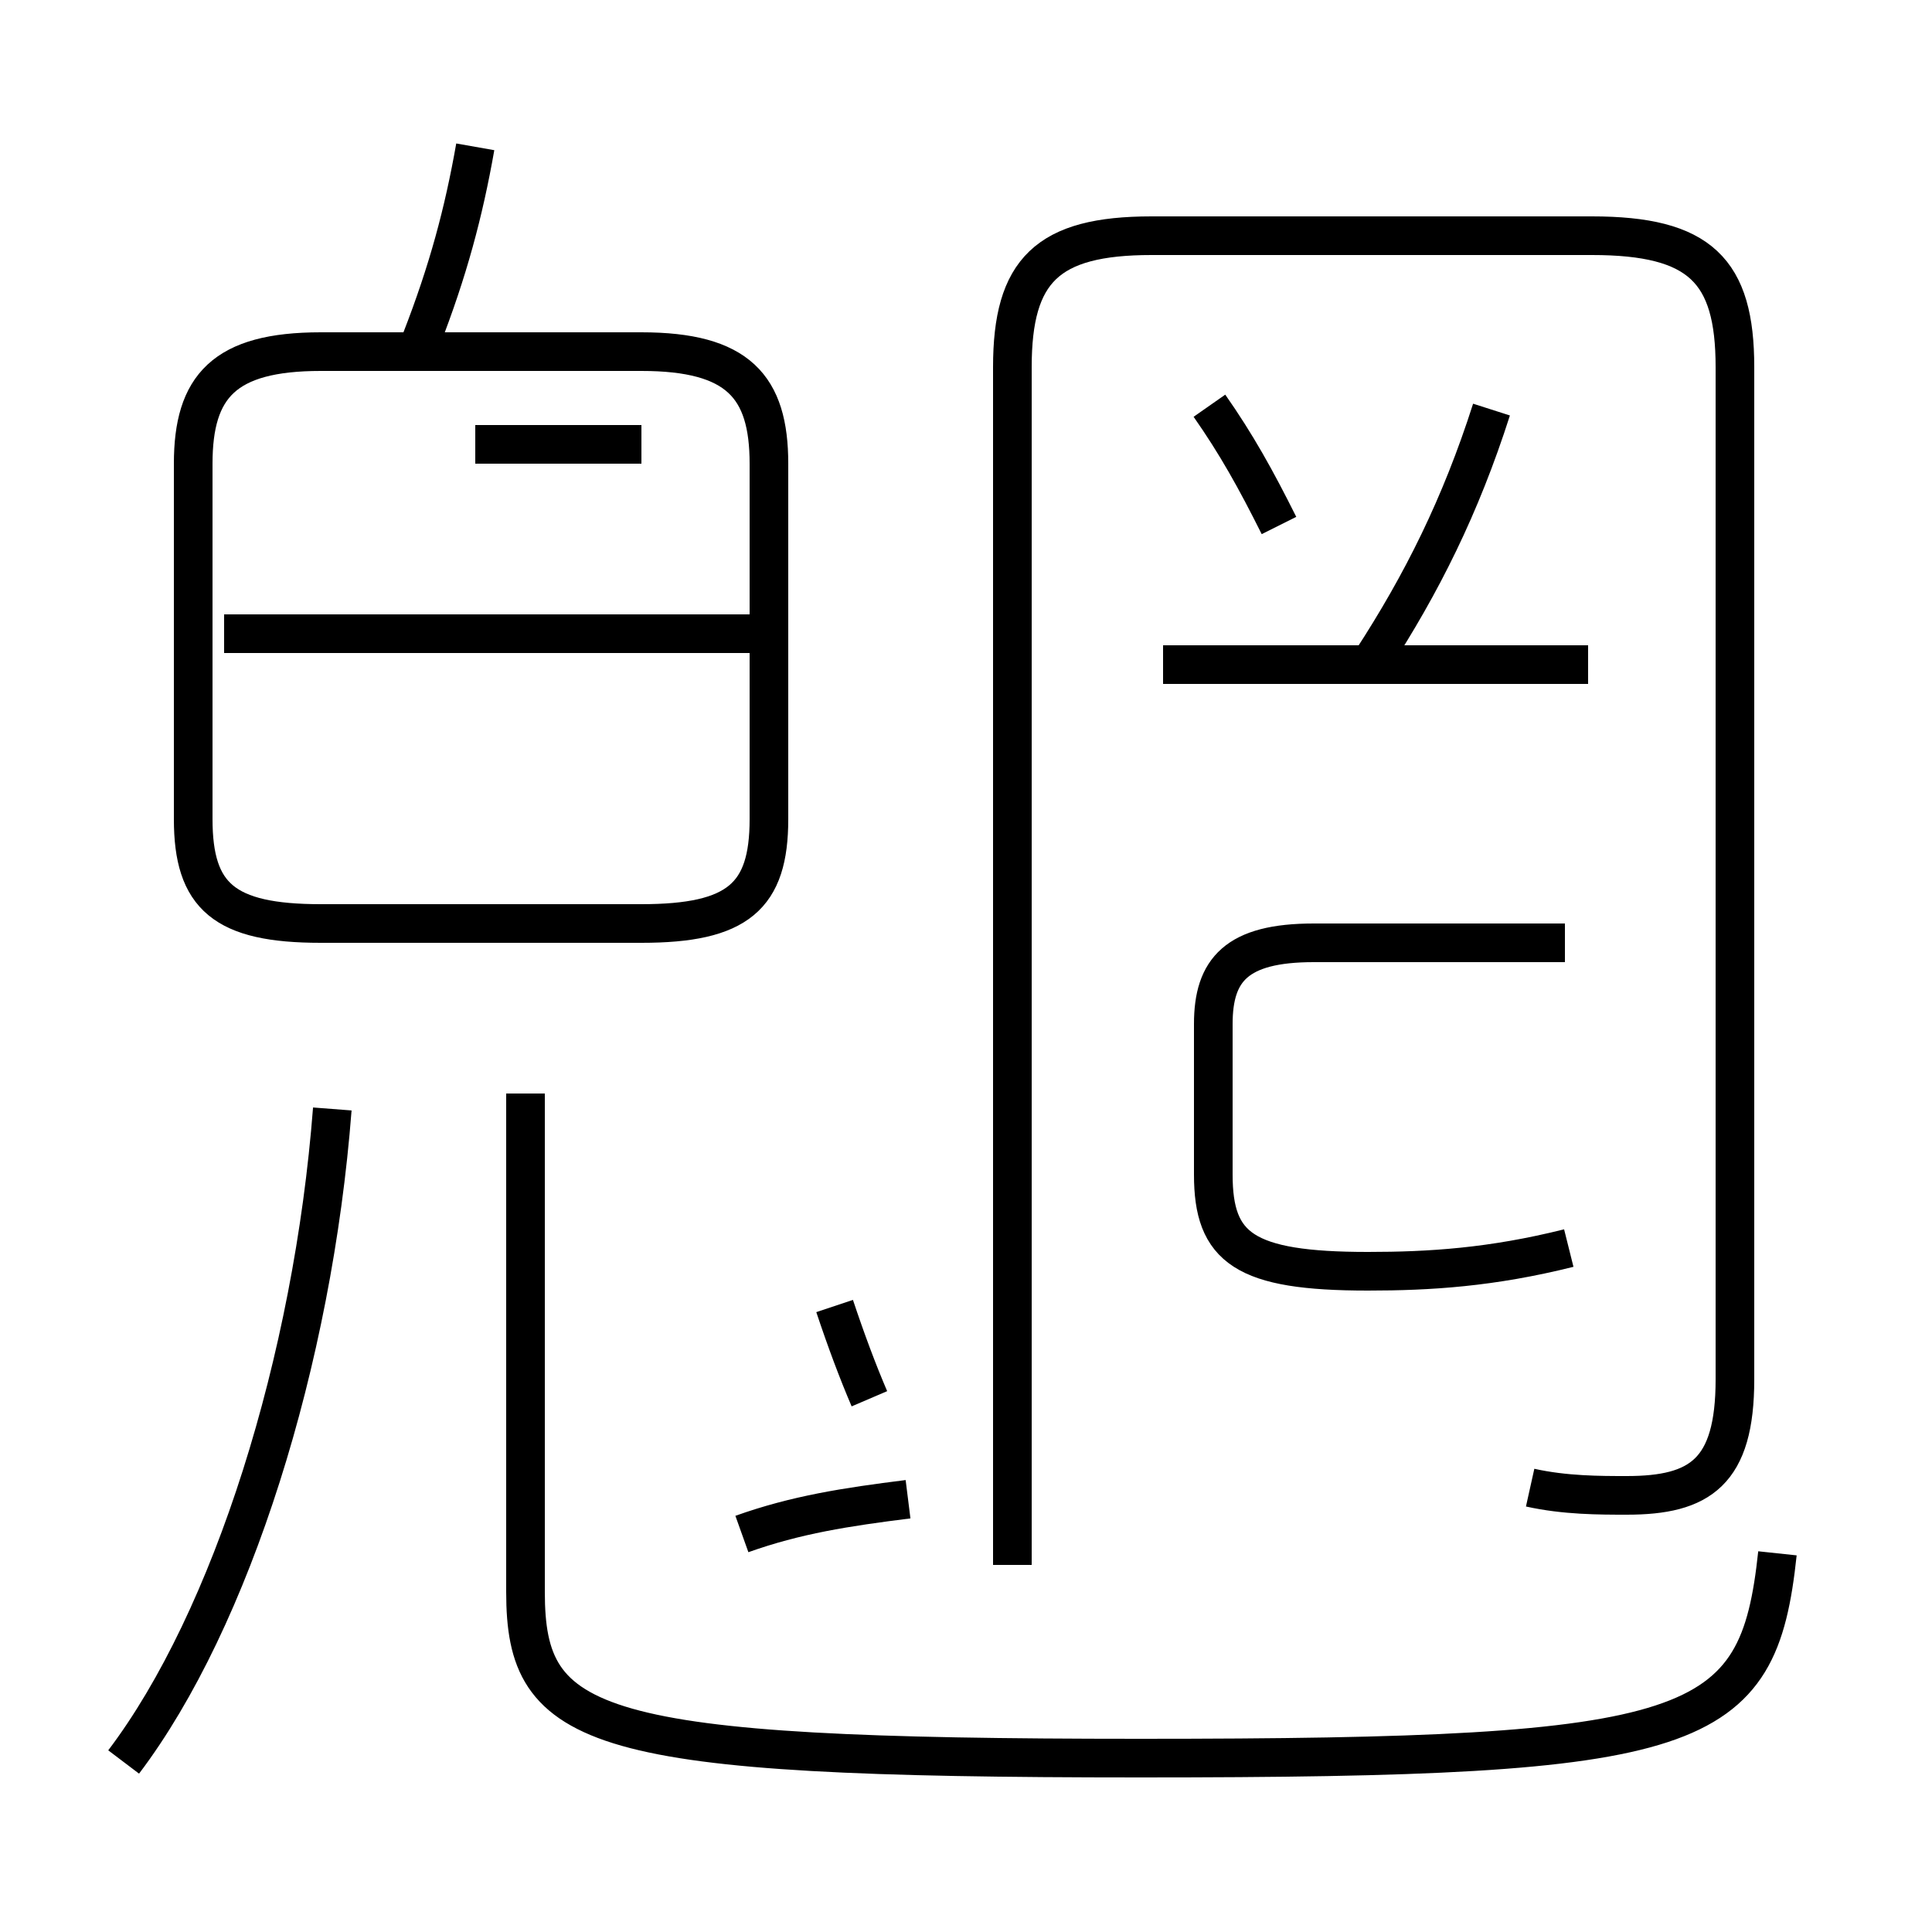 <?xml version='1.0' encoding='utf8'?>
<svg viewBox="0.0 -6.0 50.0 50.0" version="1.1" xmlns="http://www.w3.org/2000/svg">
<rect x="0.0" y="-6.0" width="50.0" height="50.0" fill="#808080" stroke="none"/>
<rect x="-1000" y="-1000" width="2000" height="2000" stroke="white" fill="white"/>
<g style="fill:white;stroke:#000000;  stroke-width:1">
<path d="M 46.0 -3.8 C 45.5 0.9 44.0 1.5 29.5 1.5 C 15.3 1.5 13.6 0.8 13.6 -2.8 L 13.6 -15.7 M 3.2 1.6 C 6.0 -2.1 8.1 -8.8 8.6 -15.3 M 23.5 -5.2 C 21.9 -5.0 20.6 -4.8 19.2 -4.3 M 12.3 -20.1 L 16.6 -20.1 C 19.1 -20.1 19.9 -20.8 19.9 -22.8 L 19.9 -32.0 C 19.9 -34.0 19.1 -34.9 16.6 -34.9 L 8.3 -34.9 C 5.8 -34.9 5.0 -34.0 5.0 -32.0 L 5.0 -22.8 C 5.0 -20.8 5.8 -20.1 8.3 -20.1 L 12.3 -20.1 Z M 12.3 -32.5 L 16.6 -32.5 M 21.6 -10.2 C 21.9 -9.3 22.2 -8.5 22.5 -7.8 M 5.8 -27.6 L 19.6 -27.6 M 39.6 -5.5 C 40.5 -5.3 41.4 -5.3 42.1 -5.3 C 44.0 -5.3 44.9 -5.9 44.9 -8.3 L 44.9 -34.5 C 44.9 -37.0 44.0 -37.9 41.2 -37.9 L 29.8 -37.9 C 27.1 -37.9 26.2 -37.0 26.2 -34.5 L 26.2 -3.5 M 10.9 -35.2 C 11.6 -37.0 12.0 -38.5 12.3 -40.2 M 40.5 -19.6 L 34.0 -19.6 C 32.0 -19.6 31.4 -18.9 31.4 -17.5 L 31.4 -13.6 C 31.4 -11.7 32.2 -11.1 35.4 -11.1 C 37.0 -11.1 38.6 -11.2 40.6 -11.7 M 35.5 -26.9 C 36.8 -28.9 37.8 -30.9 38.6 -33.4 M 41.1 -26.8 L 30.1 -26.8 M 33.1 -30.4 C 32.5 -31.6 32.0 -32.5 31.3 -33.5" transform="translate(0.0 38.0)" />
</g>
</svg>